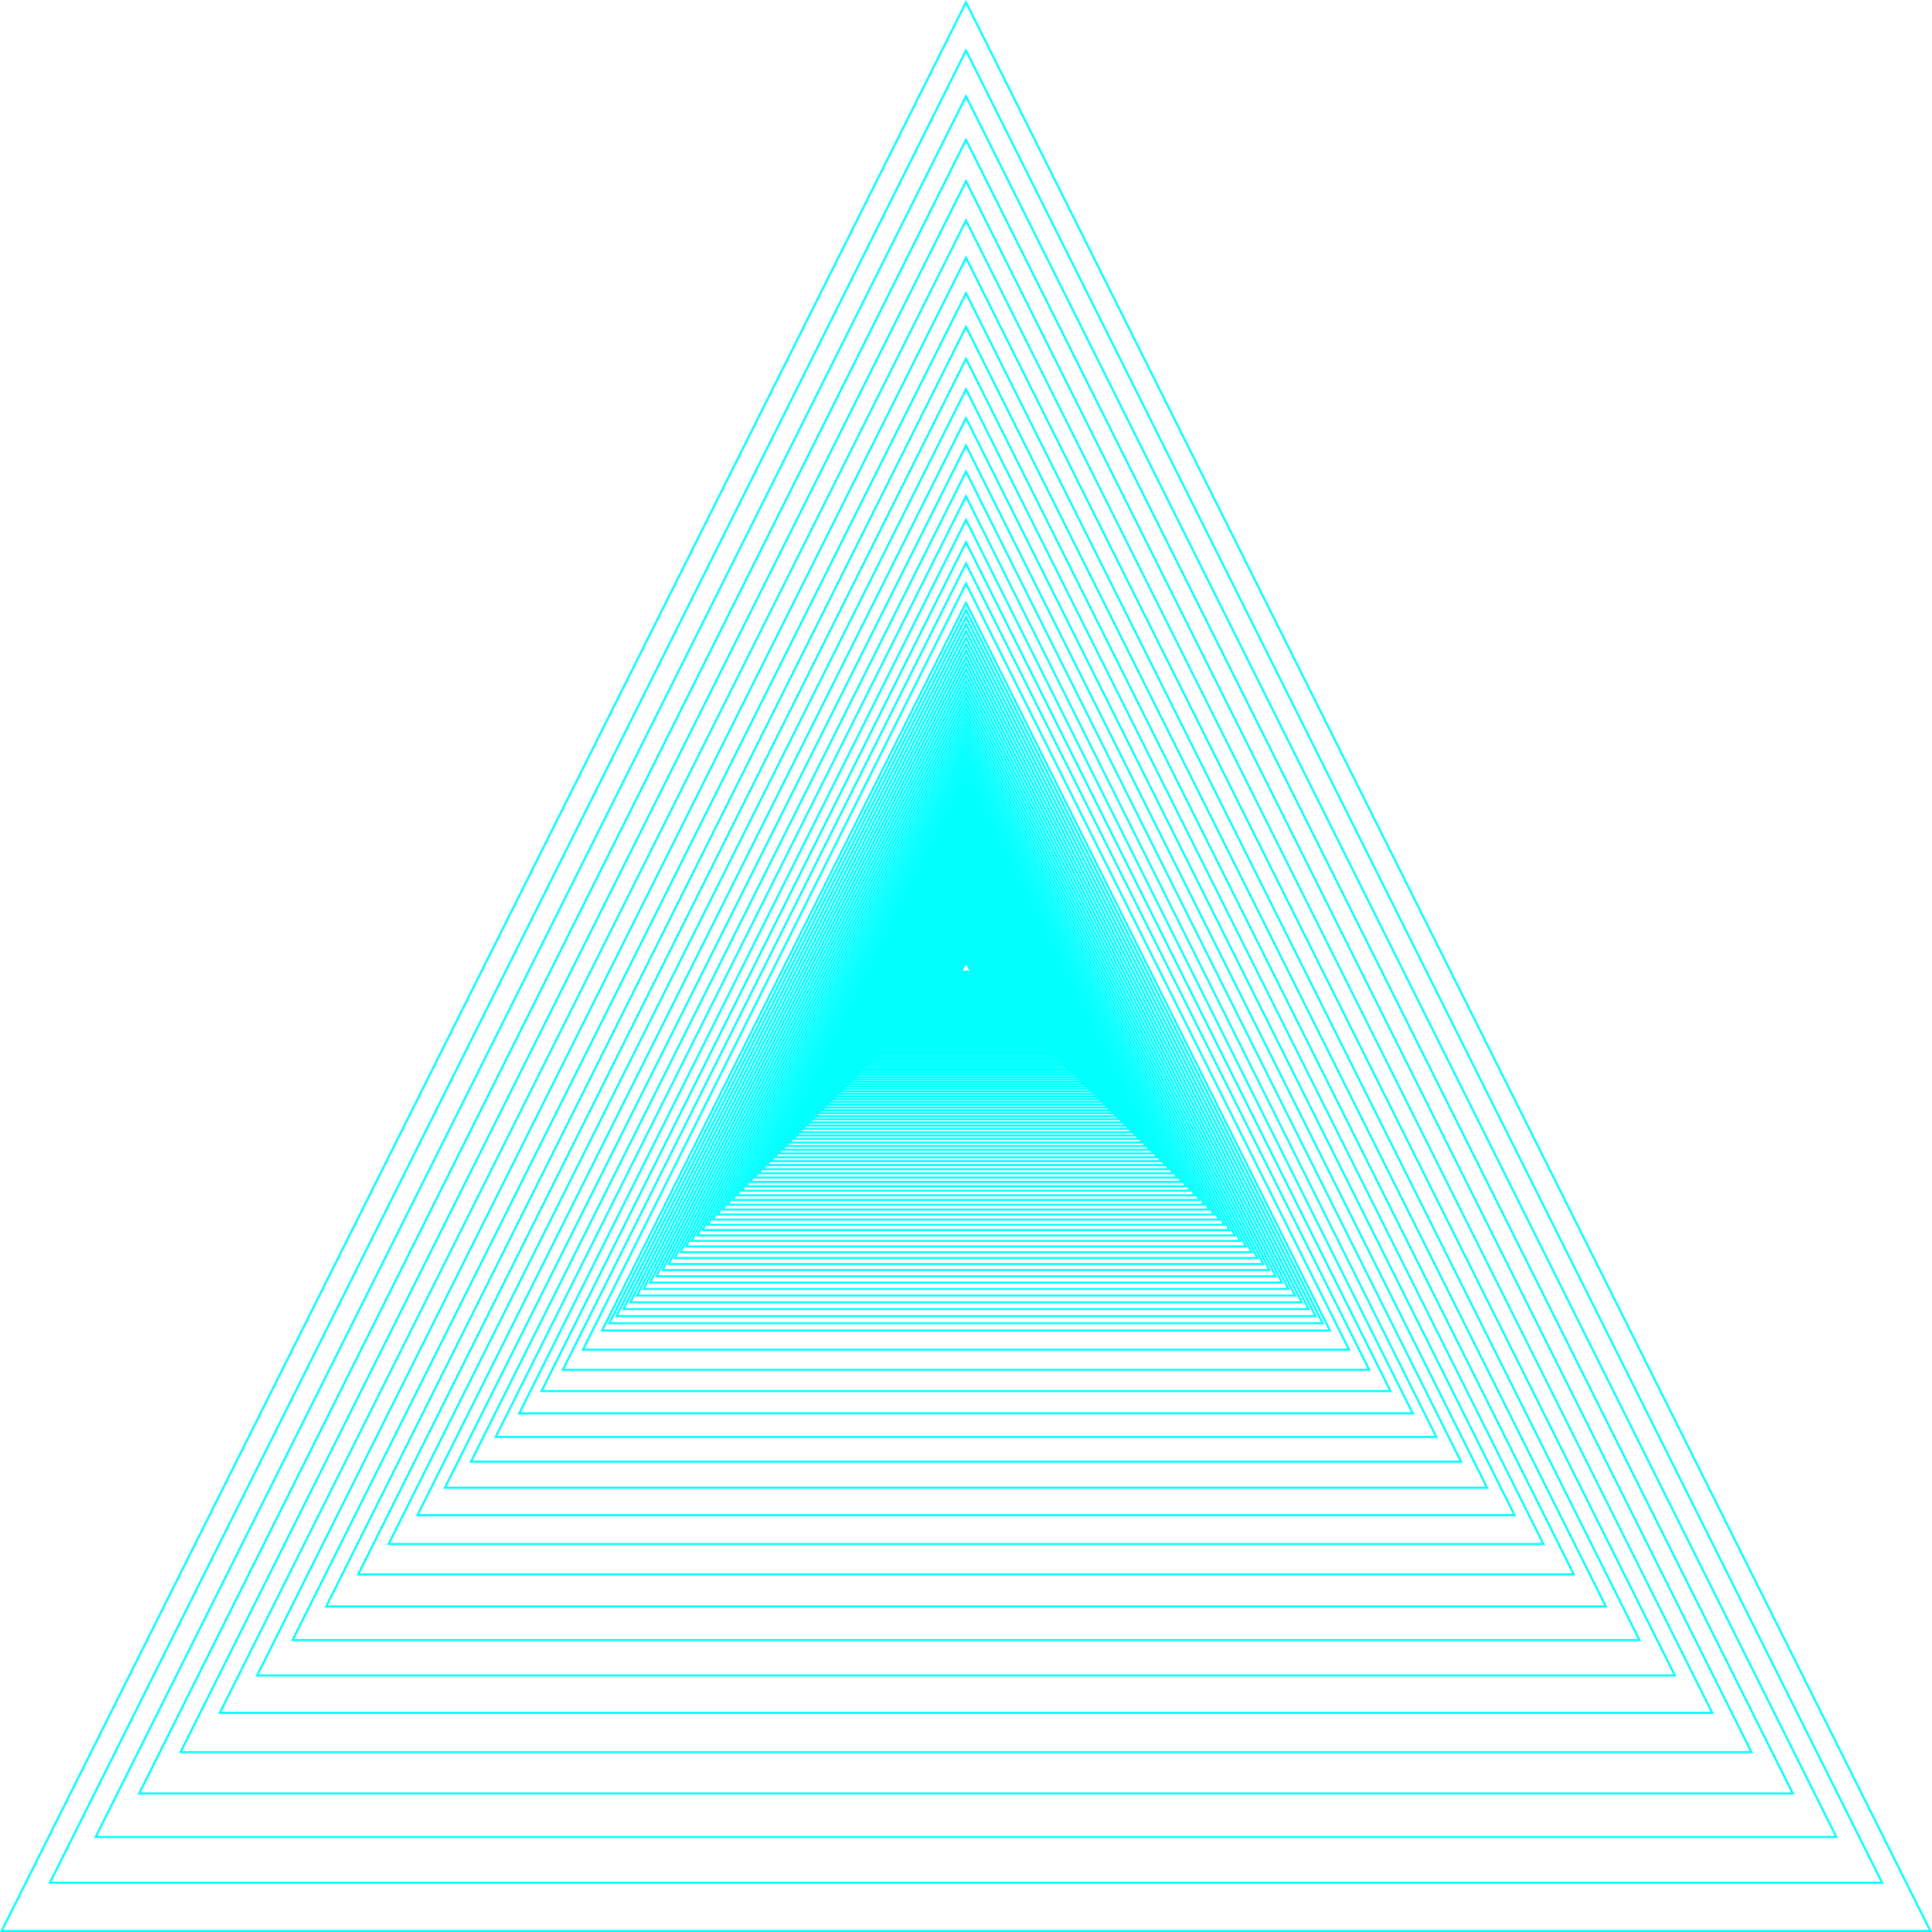 <svg id="Layer_7" data-name="Layer 7" xmlns="http://www.w3.org/2000/svg" viewBox="0 0 708.21 708.21"><defs><style>.cls-1{fill:none;stroke:aqua;stroke-miterlimit:10;stroke-width:0.75px;}</style></defs><polygon class="cls-1" points="0.61 707.84 707.61 707.84 354.11 0.84 0.61 707.84"/><polygon class="cls-1" points="18.28 690.16 689.93 690.16 354.11 18.51 18.28 690.16"/><polygon class="cls-1" points="35.07 673.37 673.14 673.37 354.11 35.3 35.07 673.37"/><polygon class="cls-1" points="51.02 657.42 657.19 657.42 354.11 51.26 51.02 657.42"/><polygon class="cls-1" points="66.18 642.27 642.03 642.27 354.11 66.41 66.18 642.27"/><polygon class="cls-1" points="80.58 627.87 627.64 627.87 354.11 80.81 80.58 627.87"/><polygon class="cls-1" points="94.25 614.19 613.96 614.19 354.11 94.48 94.25 614.19"/><polygon class="cls-1" points="107.25 601.2 600.97 601.2 354.11 107.48 107.25 601.2"/><polygon class="cls-1" points="119.59 588.86 588.63 588.86 354.11 119.82 119.59 588.86"/><polygon class="cls-1" points="131.31 577.13 576.9 577.13 354.11 131.54 131.31 577.13"/><polygon class="cls-1" points="142.45 565.99 565.76 565.99 354.11 142.69 142.45 565.99"/><polygon class="cls-1" points="153.04 555.41 555.18 555.41 354.11 153.27 153.04 555.41"/><polygon class="cls-1" points="163.09 545.36 545.12 545.36 354.11 163.32 163.09 545.36"/><polygon class="cls-1" points="172.64 535.8 535.57 535.8 354.11 172.87 172.64 535.8"/><polygon class="cls-1" points="181.71 526.73 526.5 526.73 354.11 181.94 181.71 526.73"/><polygon class="cls-1" points="190.33 518.11 517.88 518.11 354.11 190.56 190.33 518.11"/><polygon class="cls-1" points="198.52 509.92 509.69 509.92 354.11 198.75 198.52 509.92"/><polygon class="cls-1" points="206.3 502.14 501.91 502.14 354.11 206.53 206.3 502.14"/><polygon class="cls-1" points="213.69 494.75 494.52 494.75 354.11 213.92 213.69 494.75"/><polygon class="cls-1" points="220.71 487.73 487.5 487.73 354.11 220.94 220.71 487.73"/><polygon class="cls-1" points="223.38 485.06 484.83 485.06 354.11 223.61 223.38 485.06"/><polygon class="cls-1" points="226 482.45 482.22 482.45 354.11 226.23 226 482.45"/><polygon class="cls-1" points="228.56 479.89 479.66 479.89 354.11 228.79 228.56 479.89"/><polygon class="cls-1" points="231.07 477.38 477.15 477.38 354.11 231.3 231.07 477.38"/><polygon class="cls-1" points="233.53 474.92 474.69 474.92 354.11 233.76 233.53 474.92"/><polygon class="cls-1" points="235.94 472.5 472.27 472.5 354.11 236.17 235.94 472.5"/><polygon class="cls-1" points="238.3 470.14 469.91 470.14 354.11 238.53 238.3 470.14"/><polygon class="cls-1" points="240.62 467.83 467.59 467.83 354.11 240.85 240.62 467.83"/><polygon class="cls-1" points="242.89 465.56 465.32 465.56 354.11 243.12 242.89 465.56"/><polygon class="cls-1" points="245.11 463.33 463.1 463.33 354.11 245.35 245.11 463.33"/><polygon class="cls-1" points="247.29 461.15 460.92 461.15 354.11 247.53 247.29 461.15"/><polygon class="cls-1" points="249.43 459.01 458.78 459.01 354.11 249.66 249.43 459.01"/><polygon class="cls-1" points="251.52 456.92 456.69 456.92 354.11 251.75 251.52 456.92"/><polygon class="cls-1" points="253.57 454.87 454.64 454.87 354.11 253.81 253.57 454.87"/><polygon class="cls-1" points="255.59 452.86 452.63 452.86 354.11 255.82 255.59 452.86"/><polygon class="cls-1" points="257.56 450.89 450.66 450.89 354.11 257.79 257.56 450.89"/><polygon class="cls-1" points="259.49 448.96 448.73 448.96 354.11 259.72 259.49 448.96"/><polygon class="cls-1" points="261.38 447.07 446.83 447.07 354.11 261.61 261.38 447.07"/><polygon class="cls-1" points="263.23 445.21 444.98 445.21 354.11 263.47 263.23 445.21"/><polygon class="cls-1" points="265.05 443.39 443.16 443.39 354.11 265.28 265.05 443.39"/><polygon class="cls-1" points="266.83 441.61 441.38 441.61 354.11 267.06 266.83 441.61"/><polygon class="cls-1" points="268.58 439.87 439.63 439.87 354.11 268.81 268.58 439.87"/><polygon class="cls-1" points="270.29 438.16 437.93 438.16 354.11 270.52 270.29 438.16"/><polygon class="cls-1" points="271.96 436.48 436.25 436.48 354.11 272.2 271.96 436.48"/><polygon class="cls-1" points="273.61 434.84 434.61 434.84 354.11 273.84 273.61 434.84"/><polygon class="cls-1" points="275.22 433.23 433 433.23 354.11 275.45 275.22 433.23"/><polygon class="cls-1" points="276.8 431.65 431.42 431.65 354.11 277.03 276.8 431.65"/><polygon class="cls-1" points="278.34 430.1 429.87 430.1 354.11 278.57 278.34 430.1"/><polygon class="cls-1" points="279.86 428.59 428.36 428.59 354.11 280.09 279.86 428.59"/><polygon class="cls-1" points="281.34 427.1 426.87 427.1 354.11 281.57 281.34 427.1"/><polygon class="cls-1" points="282.8 425.65 425.42 425.65 354.11 283.03 282.8 425.65"/><polygon class="cls-1" points="284.22 424.22 423.99 424.22 354.11 284.45 284.22 424.22"/><polygon class="cls-1" points="285.62 422.82 422.59 422.82 354.11 285.85 285.62 422.82"/><polygon class="cls-1" points="286.99 421.45 421.22 421.45 354.11 287.22 286.99 421.45"/><polygon class="cls-1" points="288.33 420.11 419.88 420.11 354.11 288.56 288.33 420.11"/><polygon class="cls-1" points="289.65 418.8 418.56 418.8 354.11 289.88 289.65 418.8"/><polygon class="cls-1" points="290.94 417.51 417.28 417.51 354.11 291.17 290.94 417.51"/><polygon class="cls-1" points="292.2 416.24 416.01 416.24 354.11 292.43 292.2 416.24"/><polygon class="cls-1" points="293.44 415.01 414.77 415.01 354.11 293.67 293.44 415.01"/><polygon class="cls-1" points="294.65 413.79 413.56 413.79 354.11 294.88 294.65 413.79"/><polygon class="cls-1" points="295.84 412.6 412.37 412.6 354.11 296.07 295.84 412.6"/><polygon class="cls-1" points="297.01 411.44 411.21 411.44 354.11 297.24 297.01 411.44"/><polygon class="cls-1" points="298.15 410.3 410.06 410.3 354.11 298.38 298.15 410.3"/><polygon class="cls-1" points="299.27 409.18 408.94 409.18 354.11 299.5 299.27 409.18"/><polygon class="cls-1" points="300.37 408.08 407.85 408.08 354.11 300.6 300.37 408.08"/><polygon class="cls-1" points="301.44 407 406.77 407 354.11 301.67 301.44 407"/><polygon class="cls-1" points="302.49 405.95 405.72 405.95 354.11 302.73 302.49 405.95"/><polygon class="cls-1" points="303.53 404.92 404.69 404.92 354.11 303.76 303.53 404.92"/><polygon class="cls-1" points="304.54 403.91 403.68 403.91 354.11 304.77 304.54 403.91"/><polygon class="cls-1" points="305.53 402.92 402.69 402.92 354.11 305.76 305.53 402.92"/><polygon class="cls-1" points="306.5 401.94 401.71 401.94 354.11 306.73 306.5 401.94"/><polygon class="cls-1" points="307.45 400.99 400.76 400.99 354.11 307.68 307.45 400.99"/><polygon class="cls-1" points="308.38 400.06 399.83 400.06 354.11 308.62 308.38 400.06"/><polygon class="cls-1" points="309.3 399.15 398.91 399.15 354.11 309.53 309.3 399.15"/><polygon class="cls-1" points="310.2 398.25 398.02 398.25 354.11 310.43 310.2 398.25"/><polygon class="cls-1" points="311.07 397.37 397.14 397.37 354.11 311.31 311.07 397.37"/><polygon class="cls-1" points="311.94 396.51 396.28 396.51 354.11 312.17 311.94 396.51"/><polygon class="cls-1" points="312.78 395.67 395.44 395.67 354.11 313.01 312.78 395.67"/><polygon class="cls-1" points="313.61 394.84 394.61 394.84 354.11 313.84 313.61 394.84"/><polygon class="cls-1" points="314.42 394.03 393.8 394.03 354.11 314.65 314.42 394.03"/><polygon class="cls-1" points="315.21 393.24 393 393.24 354.11 315.44 315.21 393.24"/><polygon class="cls-1" points="315.99 392.46 392.23 392.46 354.11 316.22 315.99 392.46"/><polygon class="cls-1" points="316.75 391.7 391.46 391.7 354.11 316.98 316.75 391.7"/><polygon class="cls-1" points="317.5 390.95 390.72 390.95 354.11 317.73 317.5 390.95"/><polygon class="cls-1" points="318.23 390.22 389.99 390.22 354.11 318.46 318.23 390.22"/><polygon class="cls-1" points="318.95 389.5 389.27 389.5 354.11 319.18 318.95 389.5"/><polygon class="cls-1" points="319.65 388.8 388.56 388.8 354.11 319.88 319.65 388.8"/><polygon class="cls-1" points="320.34 388.11 387.88 388.11 354.11 320.57 320.34 388.11"/><polygon class="cls-1" points="321.01 387.43 387.2 387.43 354.11 321.25 321.01 387.43"/><polygon class="cls-1" points="321.68 386.77 386.54 386.77 354.11 321.91 321.68 386.77"/><polygon class="cls-1" points="322.32 386.12 385.89 386.12 354.11 322.56 322.32 386.12"/><polygon class="cls-1" points="322.96 385.49 385.25 385.49 354.11 323.19 322.96 385.49"/><polygon class="cls-1" points="323.58 384.86 384.63 384.86 354.11 323.81 323.58 384.86"/><polygon class="cls-1" points="324.19 384.25 384.02 384.25 354.11 324.43 324.19 384.25"/><polygon class="cls-1" points="324.79 383.65 383.42 383.65 354.11 325.02 324.79 383.65"/><polygon class="cls-1" points="325.38 383.07 382.84 383.07 354.11 325.61 325.38 383.07"/><polygon class="cls-1" points="325.95 382.49 382.26 382.49 354.11 326.18 325.95 382.49"/><polygon class="cls-1" points="326.51 381.93 381.7 381.93 354.11 326.75 326.51 381.93"/><polygon class="cls-1" points="327.07 381.38 381.15 381.38 354.11 327.3 327.07 381.38"/><polygon class="cls-1" points="327.61 380.84 380.61 380.84 354.11 327.84 327.61 380.84"/><polygon class="cls-1" points="328.14 380.31 380.07 380.31 354.11 328.37 328.14 380.31"/><polygon class="cls-1" points="328.66 379.79 379.56 379.79 354.11 328.89 328.66 379.79"/><polygon class="cls-1" points="329.17 379.28 379.05 379.28 354.11 329.4 329.17 379.28"/><polygon class="cls-1" points="329.67 378.78 378.55 378.78 354.11 329.9 329.67 378.78"/><polygon class="cls-1" points="330.15 378.29 378.06 378.29 354.11 330.39 330.15 378.29"/><polygon class="cls-1" points="330.63 377.81 377.58 377.81 354.11 330.87 330.63 377.81"/><polygon class="cls-1" points="331.1 377.34 377.11 377.34 354.11 331.33 331.1 377.34"/><polygon class="cls-1" points="331.56 376.88 376.65 376.88 354.11 331.79 331.56 376.88"/><polygon class="cls-1" points="332.01 376.43 376.2 376.43 354.11 332.25 332.01 376.43"/><polygon class="cls-1" points="332.45 375.99 375.76 375.99 354.11 332.69 332.45 375.99"/><polygon class="cls-1" points="332.89 375.56 375.32 375.56 354.11 333.12 332.89 375.56"/><polygon class="cls-1" points="333.31 375.13 374.9 375.13 354.11 333.55 333.31 375.13"/><polygon class="cls-1" points="333.73 374.72 374.49 374.72 354.11 333.96 333.73 374.72"/><polygon class="cls-1" points="334.14 374.31 374.08 374.31 354.11 334.37 334.14 374.31"/><polygon class="cls-1" points="334.54 373.91 373.68 373.91 354.11 334.77 334.54 373.91"/><polygon class="cls-1" points="334.93 373.52 373.29 373.52 354.11 335.16 334.93 373.52"/><polygon class="cls-1" points="335.31 373.13 372.9 373.13 354.11 335.54 335.31 373.13"/><polygon class="cls-1" points="335.69 372.76 372.53 372.76 354.11 335.92 335.69 372.76"/><polygon class="cls-1" points="336.06 372.39 372.16 372.39 354.11 336.29 336.06 372.39"/><polygon class="cls-1" points="336.42 372.03 371.8 372.03 354.11 336.65 336.42 372.03"/><polygon class="cls-1" points="336.77 371.68 371.44 371.68 354.11 337 336.77 371.68"/><polygon class="cls-1" points="337.12 371.33 371.1 371.33 354.11 337.35 337.12 371.33"/><polygon class="cls-1" points="337.46 370.99 370.76 370.99 354.11 337.69 337.46 370.99"/><polygon class="cls-1" points="337.79 370.66 370.42 370.66 354.11 338.02 337.79 370.66"/><polygon class="cls-1" points="338.12 370.33 370.1 370.33 354.11 338.35 338.12 370.33"/><polygon class="cls-1" points="338.44 370.01 369.78 370.01 354.11 338.67 338.44 370.01"/><polygon class="cls-1" points="338.75 369.7 369.46 369.7 354.11 338.98 338.75 369.7"/><polygon class="cls-1" points="339.06 369.39 369.16 369.39 354.11 339.29 339.06 369.39"/><polygon class="cls-1" points="339.36 369.09 368.86 369.09 354.11 339.59 339.36 369.09"/><polygon class="cls-1" points="339.65 368.79 368.56 368.79 354.11 339.88 339.65 368.79"/><polygon class="cls-1" points="339.94 368.5 368.27 368.5 354.11 340.17 339.94 368.5"/><polygon class="cls-1" points="340.23 368.22 367.99 368.22 354.11 340.46 340.23 368.22"/><polygon class="cls-1" points="340.5 367.94 367.71 367.94 354.11 340.73 340.5 367.94"/><polygon class="cls-1" points="340.77 367.67 367.44 367.67 354.11 341.01 340.77 367.67"/><polygon class="cls-1" points="341.04 367.4 367.17 367.4 354.11 341.27 341.04 367.4"/><polygon class="cls-1" points="341.3 367.14 366.91 367.14 354.11 341.53 341.3 367.14"/><polygon class="cls-1" points="341.56 366.89 366.65 366.89 354.11 341.79 341.56 366.89"/><polygon class="cls-1" points="341.81 366.64 366.4 366.64 354.11 342.04 341.81 366.64"/><polygon class="cls-1" points="342.06 366.39 366.16 366.39 354.11 342.29 342.06 366.39"/><polygon class="cls-1" points="342.3 366.15 365.92 366.15 354.11 342.53 342.3 366.15"/><polygon class="cls-1" points="342.53 365.91 365.68 365.91 354.11 342.76 342.53 365.91"/><polygon class="cls-1" points="342.76 365.68 365.45 365.68 354.11 343 342.76 365.68"/><polygon class="cls-1" points="342.99 365.45 365.22 365.45 354.11 343.22 342.99 365.45"/><polygon class="cls-1" points="343.21 365.23 365 365.23 354.11 343.44 343.21 365.23"/><polygon class="cls-1" points="343.43 365.01 364.78 365.01 354.11 343.66 343.43 365.01"/><polygon class="cls-1" points="343.64 364.8 364.57 364.8 354.11 343.88 343.64 364.8"/><polygon class="cls-1" points="343.85 364.59 364.36 364.59 354.11 344.09 343.85 364.59"/><polygon class="cls-1" points="344.06 364.39 364.15 364.39 354.11 344.29 344.06 364.39"/><polygon class="cls-1" points="344.26 364.19 363.95 364.19 354.11 344.49 344.26 364.19"/><polygon class="cls-1" points="344.46 363.99 363.76 363.99 354.11 344.69 344.46 363.99"/><polygon class="cls-1" points="344.65 363.8 363.56 363.8 354.11 344.88 344.65 363.8"/><polygon class="cls-1" points="344.84 363.61 363.38 363.61 354.11 345.07 344.84 363.61"/><polygon class="cls-1" points="345.02 363.42 363.19 363.42 354.11 345.26 345.02 363.42"/><polygon class="cls-1" points="345.21 363.24 363.01 363.24 354.11 345.44 345.21 363.24"/><polygon class="cls-1" points="345.38 363.06 362.83 363.06 354.11 345.62 345.38 363.06"/><polygon class="cls-1" points="345.56 362.89 362.65 362.89 354.11 345.79 345.56 362.89"/><polygon class="cls-1" points="345.73 362.72 362.48 362.72 354.11 345.96 345.73 362.72"/><polygon class="cls-1" points="345.9 362.55 362.32 362.55 354.11 346.13 345.9 362.55"/><polygon class="cls-1" points="346.06 362.38 362.15 362.38 354.11 346.29 346.06 362.38"/><polygon class="cls-1" points="346.22 362.22 361.99 362.22 354.11 346.45 346.22 362.22"/><polygon class="cls-1" points="346.38 362.07 361.83 362.07 354.11 346.61 346.38 362.07"/><polygon class="cls-1" points="346.53 361.91 361.68 361.91 354.11 346.77 346.53 361.91"/><polygon class="cls-1" points="346.69 361.76 361.53 361.76 354.11 346.92 346.69 361.76"/><polygon class="cls-1" points="346.83 361.61 361.38 361.61 354.11 347.07 346.83 361.61"/><polygon class="cls-1" points="346.98 361.47 361.23 361.47 354.11 347.21 346.98 361.47"/><polygon class="cls-1" points="347.12 361.32 361.09 361.32 354.11 347.35 347.12 361.32"/><polygon class="cls-1" points="347.26 361.18 360.95 361.18 354.11 347.49 347.26 361.18"/><polygon class="cls-1" points="347.4 361.05 360.81 361.05 354.11 347.63 347.4 361.05"/><polygon class="cls-1" points="347.53 360.91 360.68 360.91 354.11 347.76 347.53 360.91"/><polygon class="cls-1" points="347.66 360.78 360.55 360.78 354.11 347.9 347.66 360.78"/><polygon class="cls-1" points="347.79 360.65 360.42 360.65 354.11 348.02 347.79 360.65"/><polygon class="cls-1" points="347.92 360.53 360.29 360.53 354.11 348.15 347.92 360.53"/><polygon class="cls-1" points="348.04 360.4 360.17 360.4 354.11 348.27 348.04 360.4"/><polygon class="cls-1" points="348.16 360.28 360.05 360.28 354.11 348.4 348.16 360.28"/><polygon class="cls-1" points="348.28 360.16 359.93 360.16 354.11 348.51 348.28 360.16"/><polygon class="cls-1" points="348.4 360.05 359.81 360.05 354.11 348.63 348.4 360.05"/><polygon class="cls-1" points="348.51 359.93 359.7 359.93 354.11 348.75 348.51 359.93"/><polygon class="cls-1" points="348.63 359.82 359.59 359.82 354.11 348.86 348.63 359.82"/><polygon class="cls-1" points="348.74 359.71 359.48 359.71 354.11 348.97 348.74 359.71"/><polygon class="cls-1" points="348.84 359.6 359.37 359.6 354.11 349.07 348.84 359.6"/><polygon class="cls-1" points="348.95 359.5 359.26 359.5 354.11 349.18 348.95 359.5"/><polygon class="cls-1" points="349.05 359.39 359.16 359.39 354.11 349.28 349.05 359.39"/><polygon class="cls-1" points="349.15 359.29 359.06 359.29 354.11 349.38 349.15 359.29"/><polygon class="cls-1" points="349.25 359.19 358.96 359.19 354.11 349.48 349.25 359.19"/><polygon class="cls-1" points="349.35 359.1 358.87 359.1 354.11 349.58 349.35 359.1"/><polygon class="cls-1" points="349.44 359 358.77 359 354.11 349.68 349.44 359"/><polygon class="cls-1" points="349.54 358.91 358.68 358.91 354.11 349.77 349.54 358.91"/><polygon class="cls-1" points="349.63 358.82 358.58 358.82 354.11 349.86 349.63 358.82"/><polygon class="cls-1" points="349.72 358.73 358.5 358.73 354.11 349.95 349.72 358.73"/><polygon class="cls-1" points="349.81 358.64 358.41 358.64 354.11 350.04 349.81 358.64"/><polygon class="cls-1" points="349.89 358.55 358.32 358.55 354.11 350.12 349.89 358.55"/><polygon class="cls-1" points="349.98 358.47 358.24 358.47 354.11 350.21 349.98 358.47"/><polygon class="cls-1" points="350.06 358.39 358.15 358.39 354.11 350.29 350.06 358.39"/><polygon class="cls-1" points="350.14 358.31 358.07 358.31 354.11 350.37 350.14 358.31"/><polygon class="cls-1" points="350.22 358.23 358 358.23 354.11 350.45 350.22 358.23"/><polygon class="cls-1" points="350.3 358.15 357.92 358.15 354.11 350.53 350.3 358.15"/><polygon class="cls-1" points="350.37 358.07 357.84 358.07 354.11 350.61 350.37 358.07"/><polygon class="cls-1" points="350.45 358 357.77 358 354.11 350.68 350.45 358"/><polygon class="cls-1" points="350.52 357.92 357.69 357.92 354.11 350.75 350.52 357.92"/><polygon class="cls-1" points="350.59 357.85 357.62 357.85 354.11 350.82 350.59 357.85"/><polygon class="cls-1" points="350.66 357.78 357.55 357.78 354.11 350.89 350.66 357.78"/><polygon class="cls-1" points="350.73 357.71 357.48 357.71 354.11 350.96 350.73 357.71"/><polygon class="cls-1" points="350.8 357.65 357.41 357.65 354.11 351.03 350.8 357.65"/><polygon class="cls-1" points="350.87 357.58 357.35 357.58 354.11 351.1 350.87 357.58"/><polygon class="cls-1" points="350.93 357.51 357.28 357.51 354.11 351.16 350.93 357.51"/><polygon class="cls-1" points="350.99 357.45 357.22 357.45 354.11 351.23 350.99 357.45"/><polygon class="cls-1" points="351.06 357.39 357.16 357.39 354.11 351.29 351.06 357.39"/><polygon class="cls-1" points="351.12 357.33 357.1 357.33 354.11 351.35 351.12 357.33"/><polygon class="cls-1" points="351.18 357.27 357.04 357.27 354.11 351.41 351.18 357.27"/><polygon class="cls-1" points="351.24 357.21 356.98 357.21 354.11 351.47 351.24 357.21"/><polygon class="cls-1" points="351.29 357.15 356.92 357.15 354.11 351.52 351.29 357.15"/><polygon class="cls-1" points="351.35 357.1 356.86 357.1 354.11 351.58 351.35 357.1"/><polygon class="cls-1" points="351.4 357.04 356.81 357.04 354.11 351.64 351.4 357.04"/><polygon class="cls-1" points="351.46 356.99 356.75 356.99 354.11 351.69 351.46 356.99"/><polygon class="cls-1" points="351.51 356.93 356.7 356.93 354.11 351.74 351.51 356.93"/><polygon class="cls-1" points="351.56 356.88 356.65 356.88 354.11 351.8 351.56 356.88"/><polygon class="cls-1" points="351.61 356.83 356.6 356.83 354.11 351.85 351.61 356.83"/><polygon class="cls-1" points="351.66 356.78 356.55 356.78 354.11 351.9 351.66 356.78"/><polygon class="cls-1" points="351.71 356.73 356.5 356.73 354.11 351.94 351.71 356.73"/><polygon class="cls-1" points="351.76 356.69 356.45 356.69 354.11 351.99 351.76 356.69"/><polygon class="cls-1" points="351.81 356.64 356.41 356.64 354.11 352.04 351.81 356.64"/><polygon class="cls-1" points="351.85 356.59 356.36 356.59 354.11 352.08 351.85 356.59"/><polygon class="cls-1" points="351.9 356.55 356.31 356.55 354.11 352.13 351.9 356.55"/><polygon class="cls-1" points="351.94 356.5 356.27 356.5 354.11 352.18 351.94 356.5"/><polygon class="cls-1" points="351.99 356.46 356.23 356.46 354.11 352.22 351.99 356.46"/><polygon class="cls-1" points="352.03 356.42 356.19 356.42 354.11 352.26 352.03 356.42"/><polygon class="cls-1" points="352.07 356.38 356.14 356.38 354.11 352.3 352.07 356.38"/><polygon class="cls-1" points="352.11 356.33 356.1 356.33 354.11 352.34 352.11 356.33"/><polygon class="cls-1" points="352.15 356.3 356.06 356.3 354.11 352.38 352.15 356.3"/><polygon class="cls-1" points="352.19 356.25 356.02 356.25 354.11 352.42 352.19 356.25"/><polygon class="cls-1" points="352.23 356.22 355.99 356.22 354.11 352.46 352.23 356.22"/></svg>